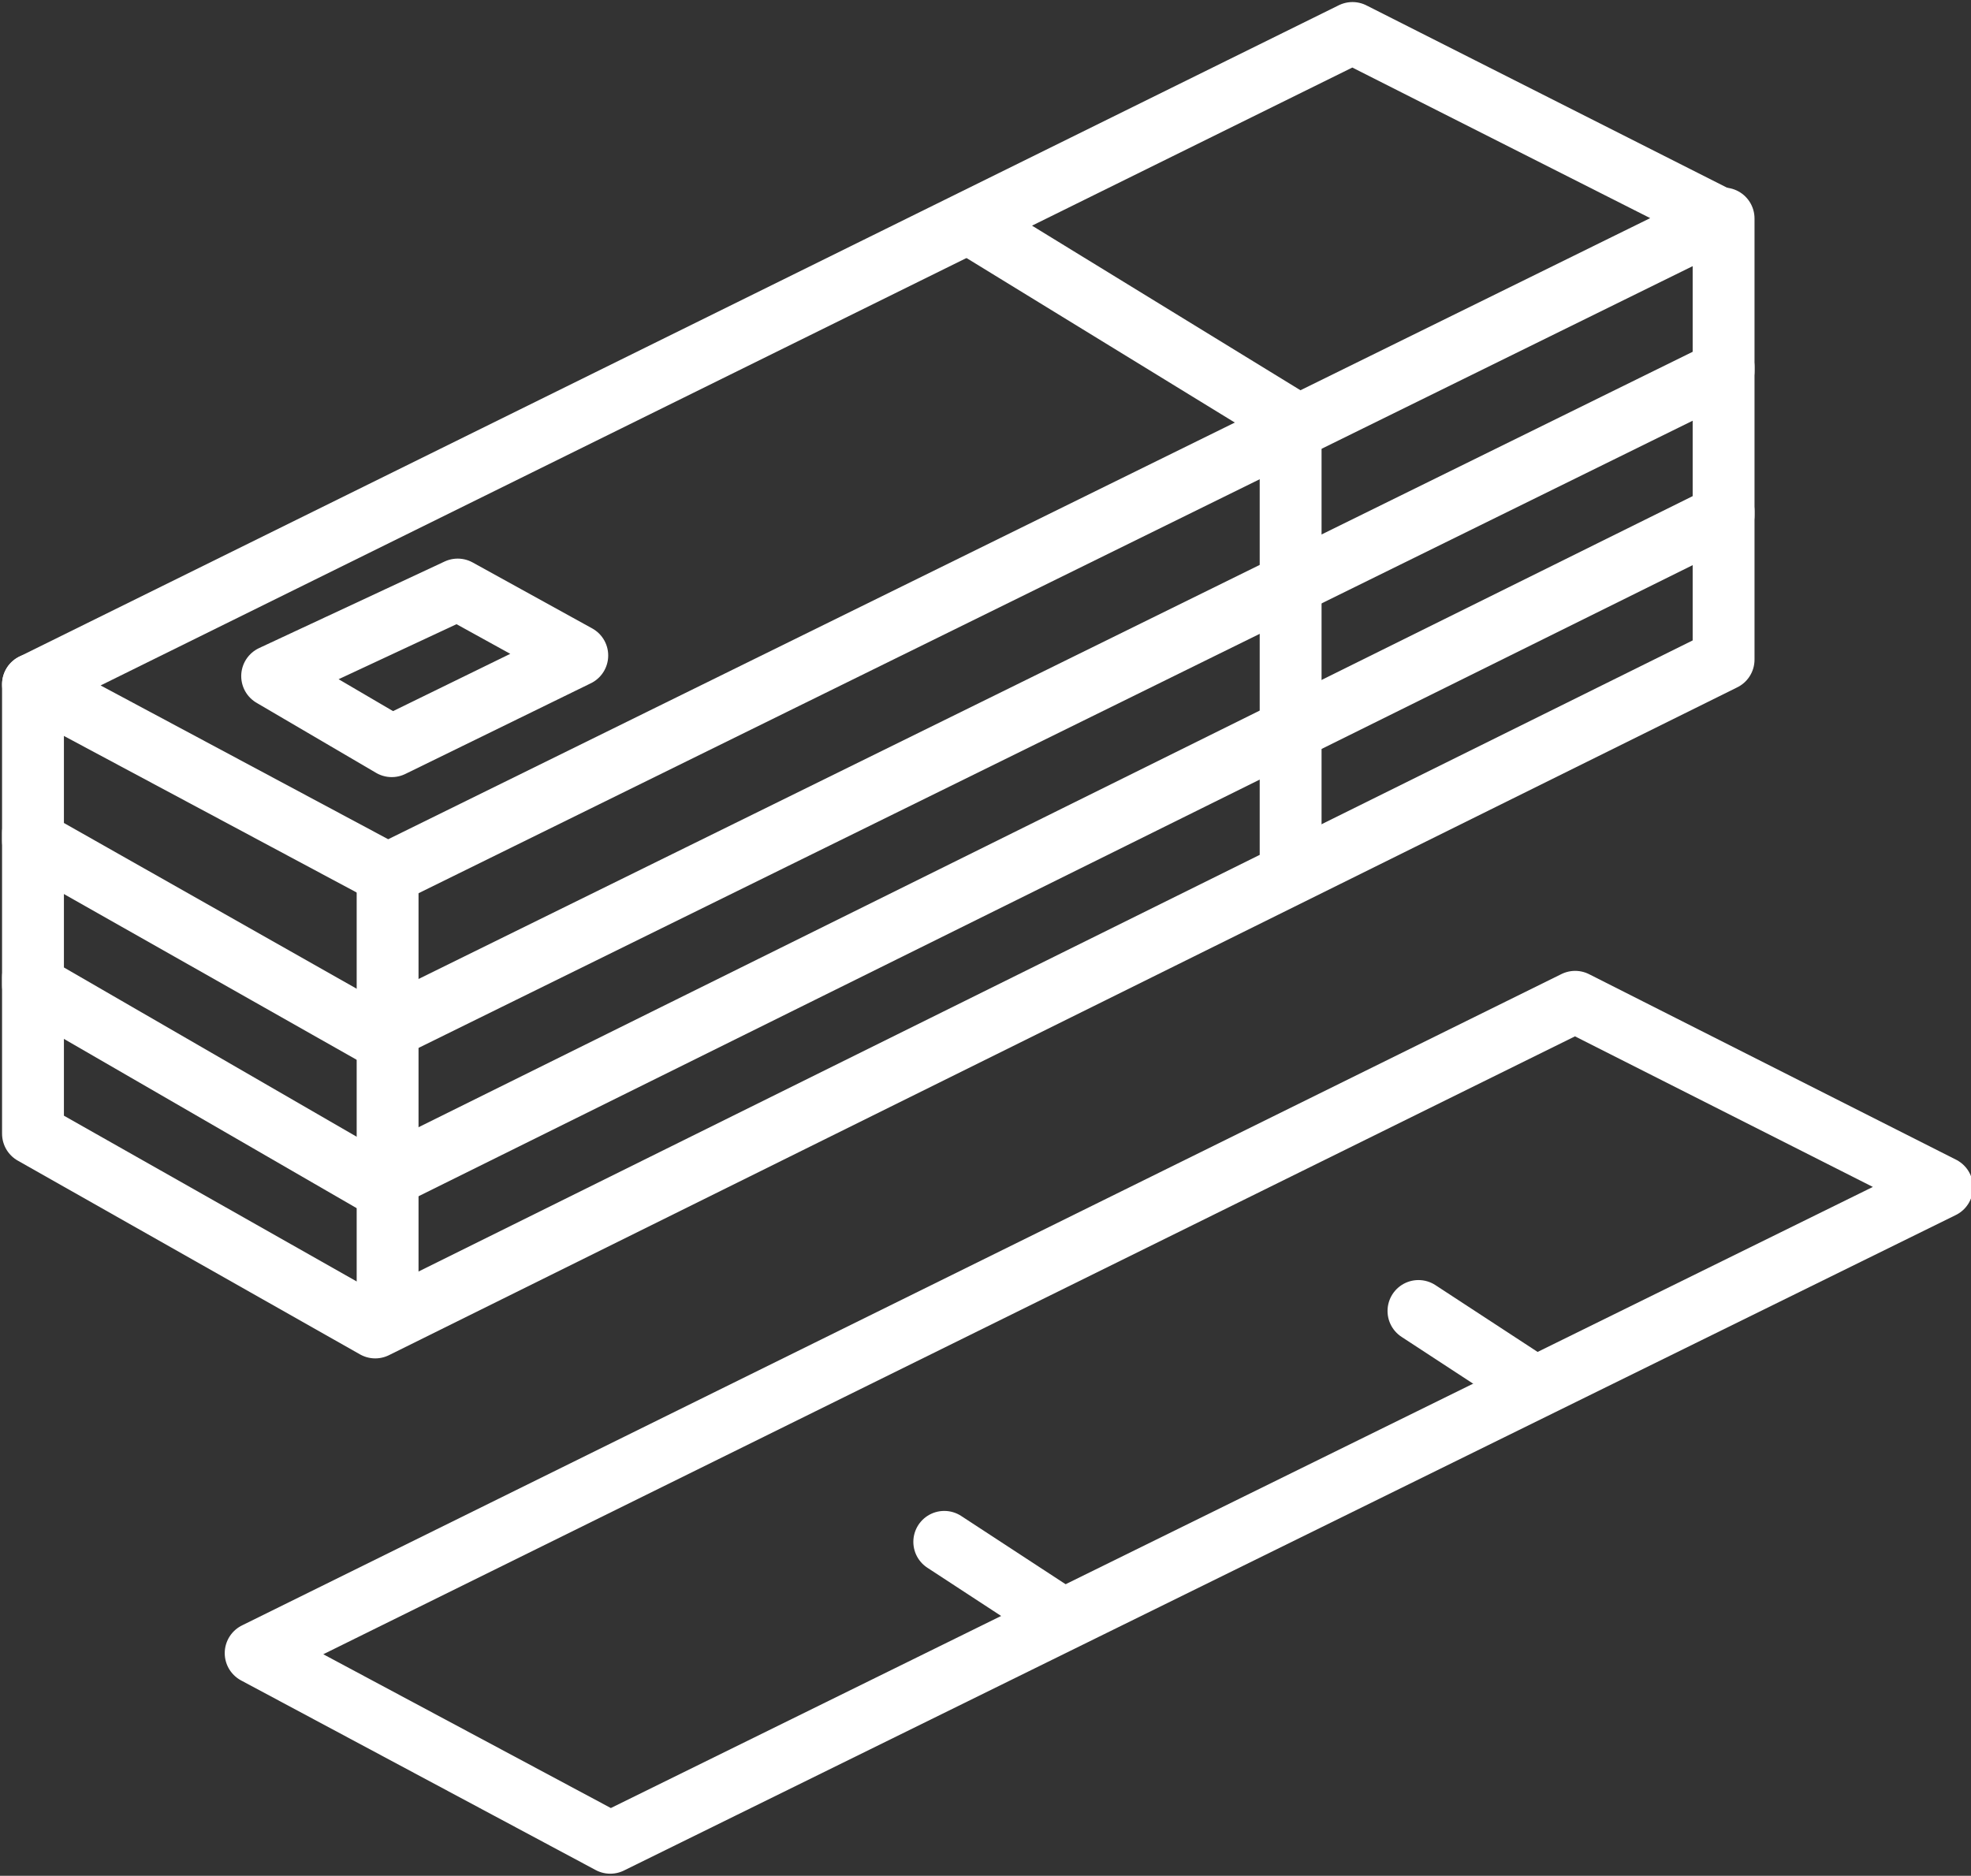 <!-- Generator: Adobe Illustrator 21.0.2, SVG Export Plug-In  -->
<svg version="1.1"
	 xmlns="http://www.w3.org/2000/svg" xmlns:xlink="http://www.w3.org/1999/xlink" xmlns:a="http://ns.adobe.com/AdobeSVGViewerExtensions/3.0/"
	 x="0px" y="0px" width="47.8px" height="45.5px" viewBox="0 0 47.8 45.5" style="enable-background:new 0 0 47.8 45.5;"
	 xml:space="preserve">
<rect x="0" y="0" width="47.8" height="45.5" fill="#333333" stroke="none"/>
<style type="text/css">
	
		.st0{clip-path:url(#SVGID_2_);fill:none;stroke:#FFFFFF;stroke-width:1.5;stroke-linecap:round;stroke-linejoin:round;stroke-miterlimit:10;}
	.st1{fill:none;stroke:#FFFFFF;stroke-width:1.5;stroke-linecap:round;stroke-linejoin:round;stroke-miterlimit:10;}
	
		.st2{clip-path:url(#SVGID_4_);fill:none;stroke:#FFFFFF;stroke-width:1.5;stroke-linecap:round;stroke-linejoin:round;stroke-miterlimit:10;}
	
		.st3{clip-path:url(#SVGID_6_);fill:none;stroke:#FFFFFF;stroke-width:1.5;stroke-linecap:round;stroke-linejoin:round;stroke-miterlimit:10;}
	
		.st4{clip-path:url(#SVGID_8_);fill:none;stroke:#FFFFFF;stroke-width:1.5;stroke-linecap:round;stroke-linejoin:round;stroke-miterlimit:10;}
	
		.st5{clip-path:url(#SVGID_10_);fill:none;stroke:#FFFFFF;stroke-width:1.5;stroke-linecap:round;stroke-linejoin:round;stroke-miterlimit:10;}
	
		.st6{clip-path:url(#SVGID_12_);fill:none;stroke:#FFFFFF;stroke-width:1.5;stroke-linecap:round;stroke-linejoin:round;stroke-miterlimit:10;}
</style>
<defs>
</defs>
<g>
	<defs>
		<rect id="SVGID_1_" x="0" width="47.8" height="45.5"/>
	</defs>
	<clipPath id="SVGID_2_">
		<use xlink:href="#SVGID_1_"  style="overflow:visible;"/>
	</clipPath>
	<polygon class="st0" points="0.8,16.6 9.4,21.2 41.7,5.3 32.8,0.8 	"/>
	<polygon class="st0" points="6.2,40.1 14.8,44.7 47.1,28.8 38.2,24.3 	"/>
	<polyline class="st0" points="0.8,16.6 0.8,20.4 9.1,25.1 41.8,9 41.8,5.3 	"/>
</g>
<line class="st1" x1="9.4" y1="21.2" x2="9.4" y2="24.3"/>
<g>
	<defs>
		<rect id="SVGID_3_" x="0" width="47.8" height="45.5"/>
	</defs>
	<clipPath id="SVGID_4_">
		<use xlink:href="#SVGID_3_"  style="overflow:visible;"/>
	</clipPath>
	<polyline class="st2" points="0.8,20.2 0.8,23.9 9.1,28.7 41.8,12.5 41.8,8.9 	"/>
</g>
<line class="st1" x1="9.4" y1="24.7" x2="9.4" y2="27.8"/>
<g>
	<defs>
		<rect id="SVGID_5_" x="0" width="47.8" height="45.5"/>
	</defs>
	<clipPath id="SVGID_6_">
		<use xlink:href="#SVGID_5_"  style="overflow:visible;"/>
	</clipPath>
	<polyline class="st3" points="0.8,23.7 0.8,27.5 9.1,32.2 41.8,16 41.8,12.4 	"/>
</g>
<line class="st1" x1="9.4" y1="28.3" x2="9.4" y2="31.4"/>
<polyline class="st1" points="23.8,5.6 31.3,10.2 31.3,21.1 "/>
<line class="st1" x1="34.4" y1="31.8" x2="37" y2="33.5"/>
<line class="st1" x1="22.9" y1="37.4" x2="25.5" y2="39.1"/>
<polygon class="st1" points="6.6,16.4 9.5,18.1 14,15.9 11.1,14.3 "/>
</svg>